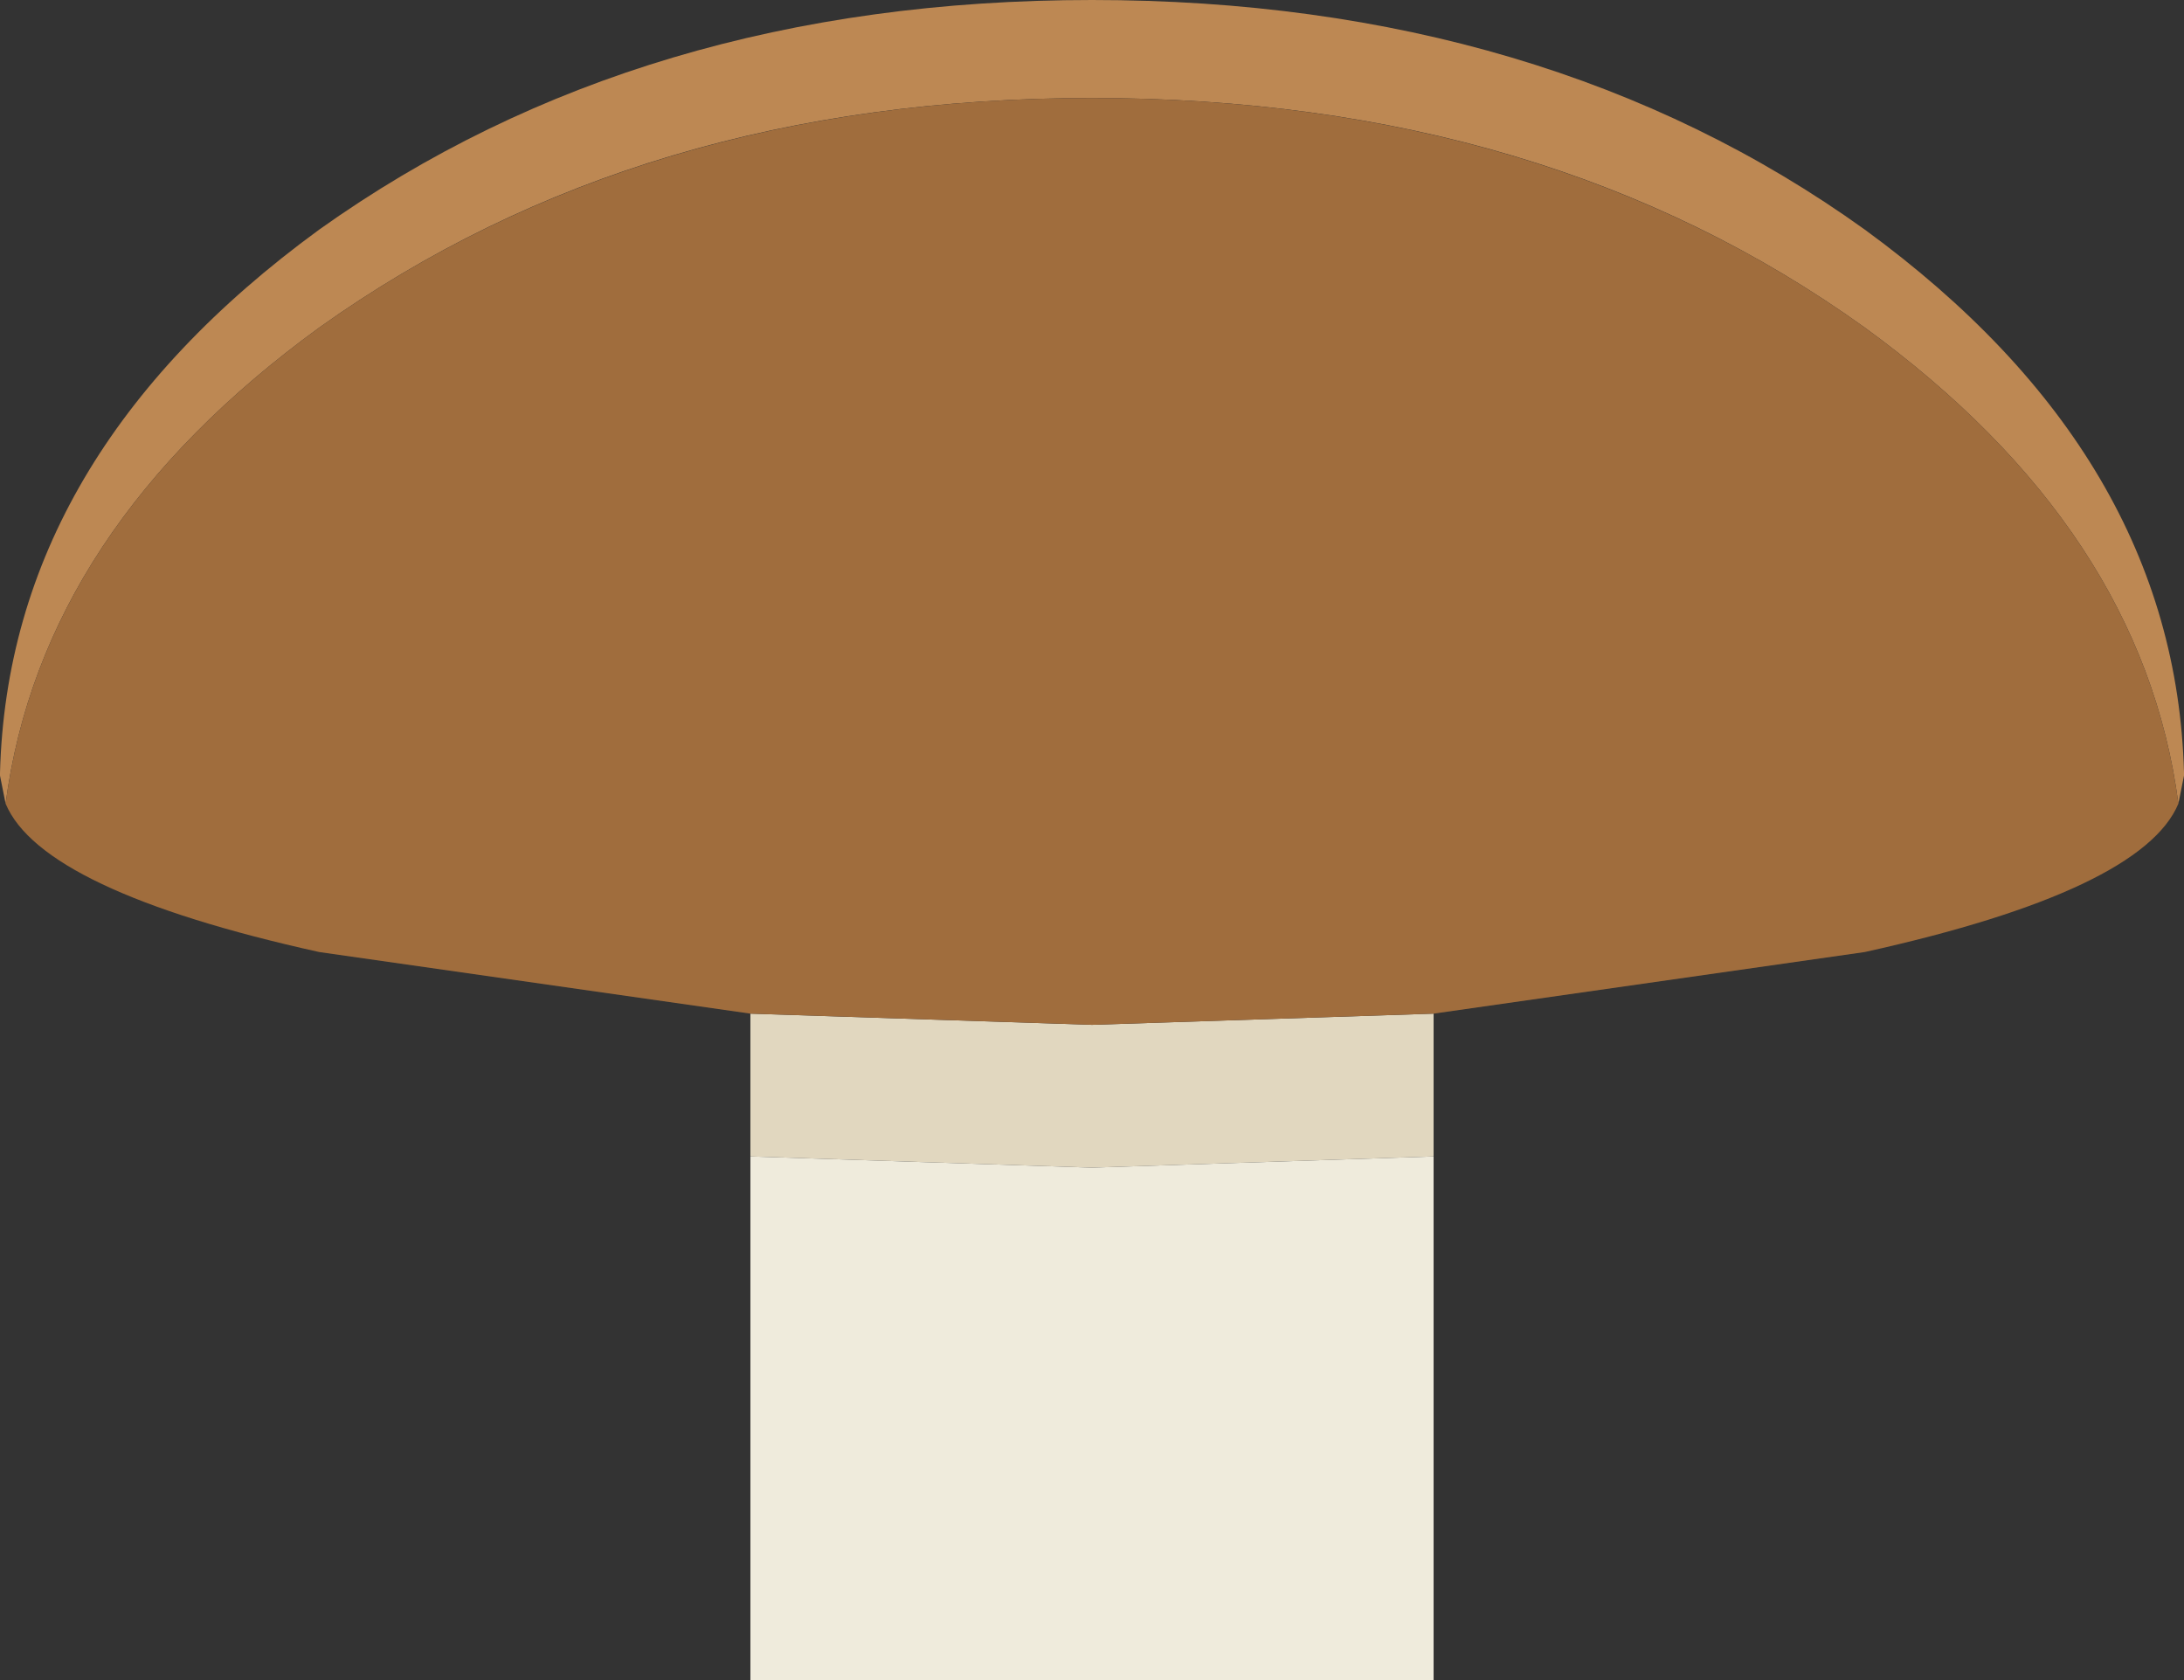 <?xml version="1.0" encoding="UTF-8"?><svg id="Calque_2" xmlns="http://www.w3.org/2000/svg" viewBox="0 0 39 30"><rect x="0" y="0" width="39" height="30" fill="#333333" stroke="none"/><g id="Calque_1-2"><g id="tinyShroom_brown"><path d="M13.4,20.65v-2.55l6.1.2,6.1-.2v2.55l-6.1.2-6.1-.2" fill="#e1d7bf"/><path d="M.1,14.35l-.1-.5v-.05c.1-3.77,2-7,5.7-9.7C9.53,1.37,14.13,0,19.5,0s10,1.37,13.8,4.1c3.7,2.7,5.6,5.93,5.7,9.7v.05l-.1.5c-.43-3.27-2.3-6.1-5.6-8.5-3.8-2.73-8.4-4.1-13.8-4.1s-9.97,1.37-13.8,4.1C2.4,8.25.53,11.08.1,14.35" fill="#bd8853"/><path d="M.1,14.35c.43-3.27,2.3-6.1,5.6-8.5C9.53,3.12,14.13,1.75,19.5,1.75s10,1.37,13.8,4.1c3.3,2.4,5.17,5.23,5.6,8.5-.43,1.03-2.3,1.92-5.6,2.65l-7.7,1.1-6.1.2-6.1-.2-7.7-1.1c-3.3-.73-5.17-1.62-5.6-2.65" fill="#a06d3d"/><path d="M25.6,20.65v9.35h-12.2v-9.35l6.1.2,6.1-.2" fill="#efebdc"/></g></g></svg>